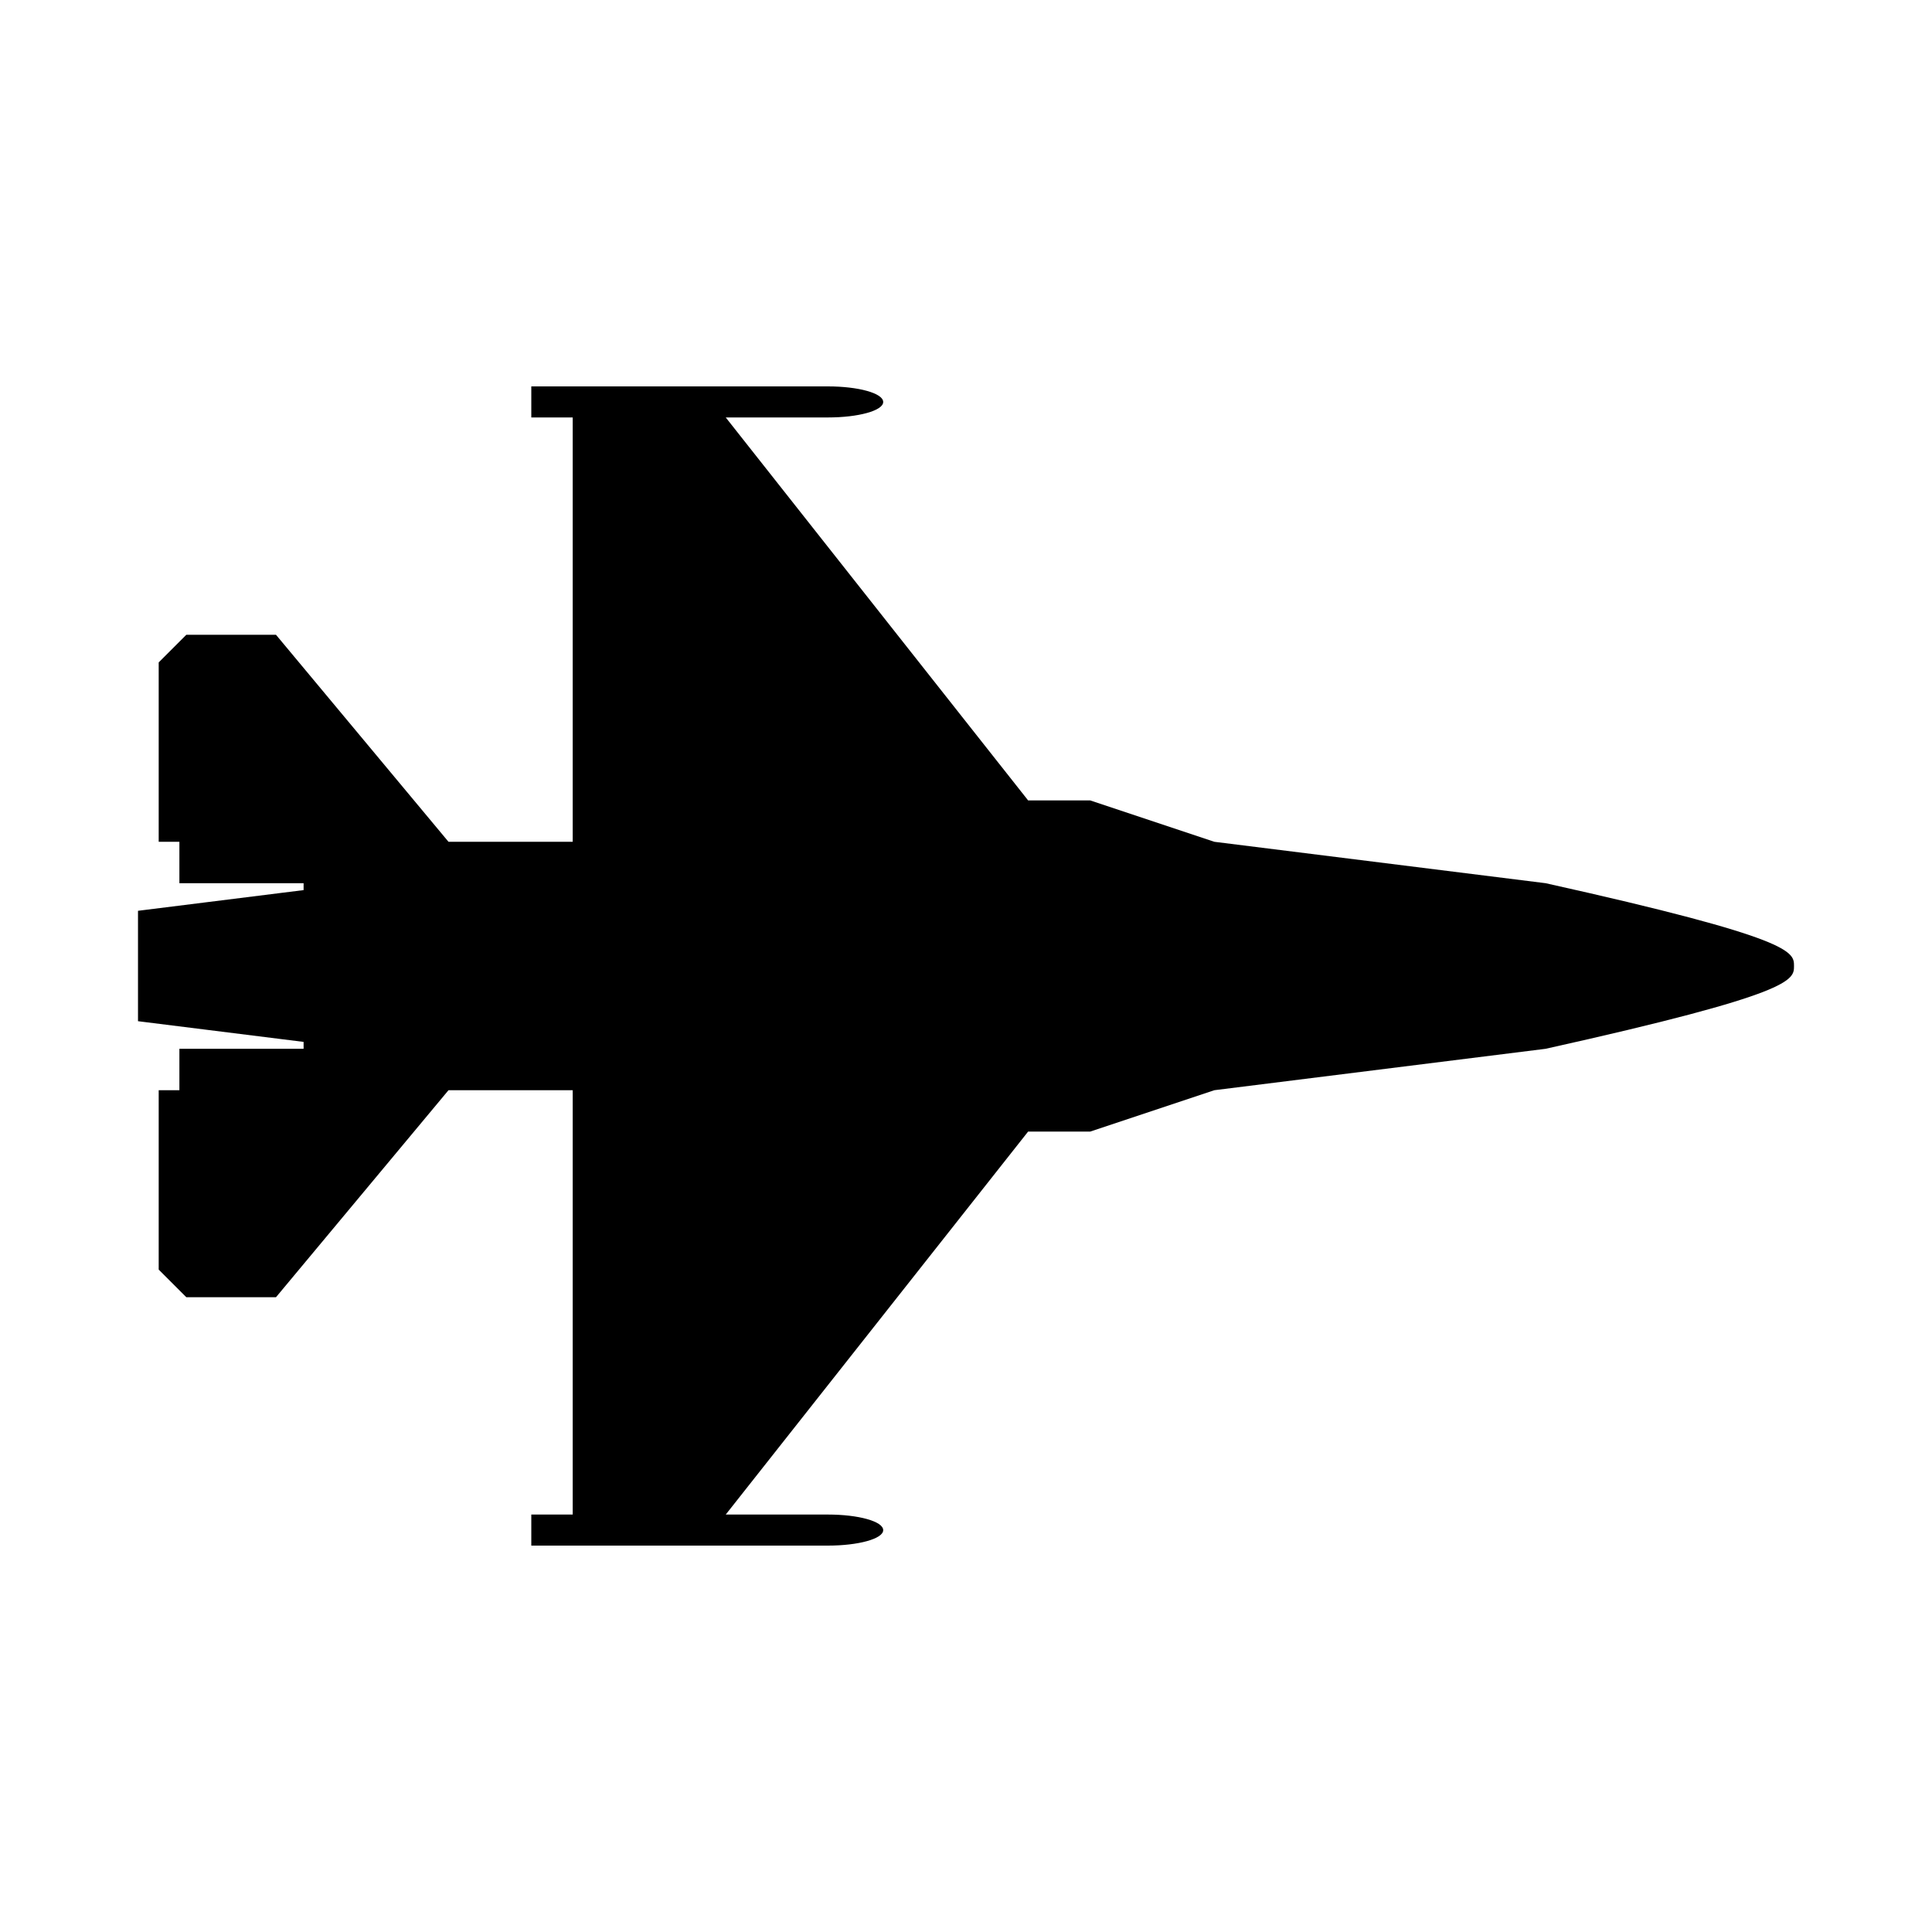 <svg role="img" focusable="false" aria-hidden="true" xmlns="http://www.w3.org/2000/svg" viewBox="0 0 14 14"><path d="M 11.2,6.4 8.8,6.1 7.9,5.8 7.45,5.8 5.259,3.025 l 0.741,0 C 6.219,3.025 6.4,2.976 6.4,2.913 6.4,2.849 6.219,2.8 6,2.8 L 3.85,2.8 l 0,0.225 0.3,0 0,3.075 -0.9,0 L 2,4.6 1.35,4.6 1.15,4.8 1.15,6.1 l 0.15,0 0,0.3 0.9,0 0,0.05 -1.2,0.15 0,0.8 1.2,0.15 0,0.05 -0.9,0 0,0.3 -0.15,0 0,1.3 L 1.35,9.4 2,9.4 3.25,7.9 l 0.9,0 0,3.075 -0.3,0 0,0.225 2.15,0 C 6.219,11.2 6.4,11.151 6.4,11.088 6.4,11.024 6.219,10.975 6,10.975 l -0.741,0 L 7.45,8.2 7.9,8.2 8.8,7.9 11.2,7.6 C 13,7.2 13,7.102 13,7 13,6.898 13,6.8 11.2,6.4 Z"/></svg>